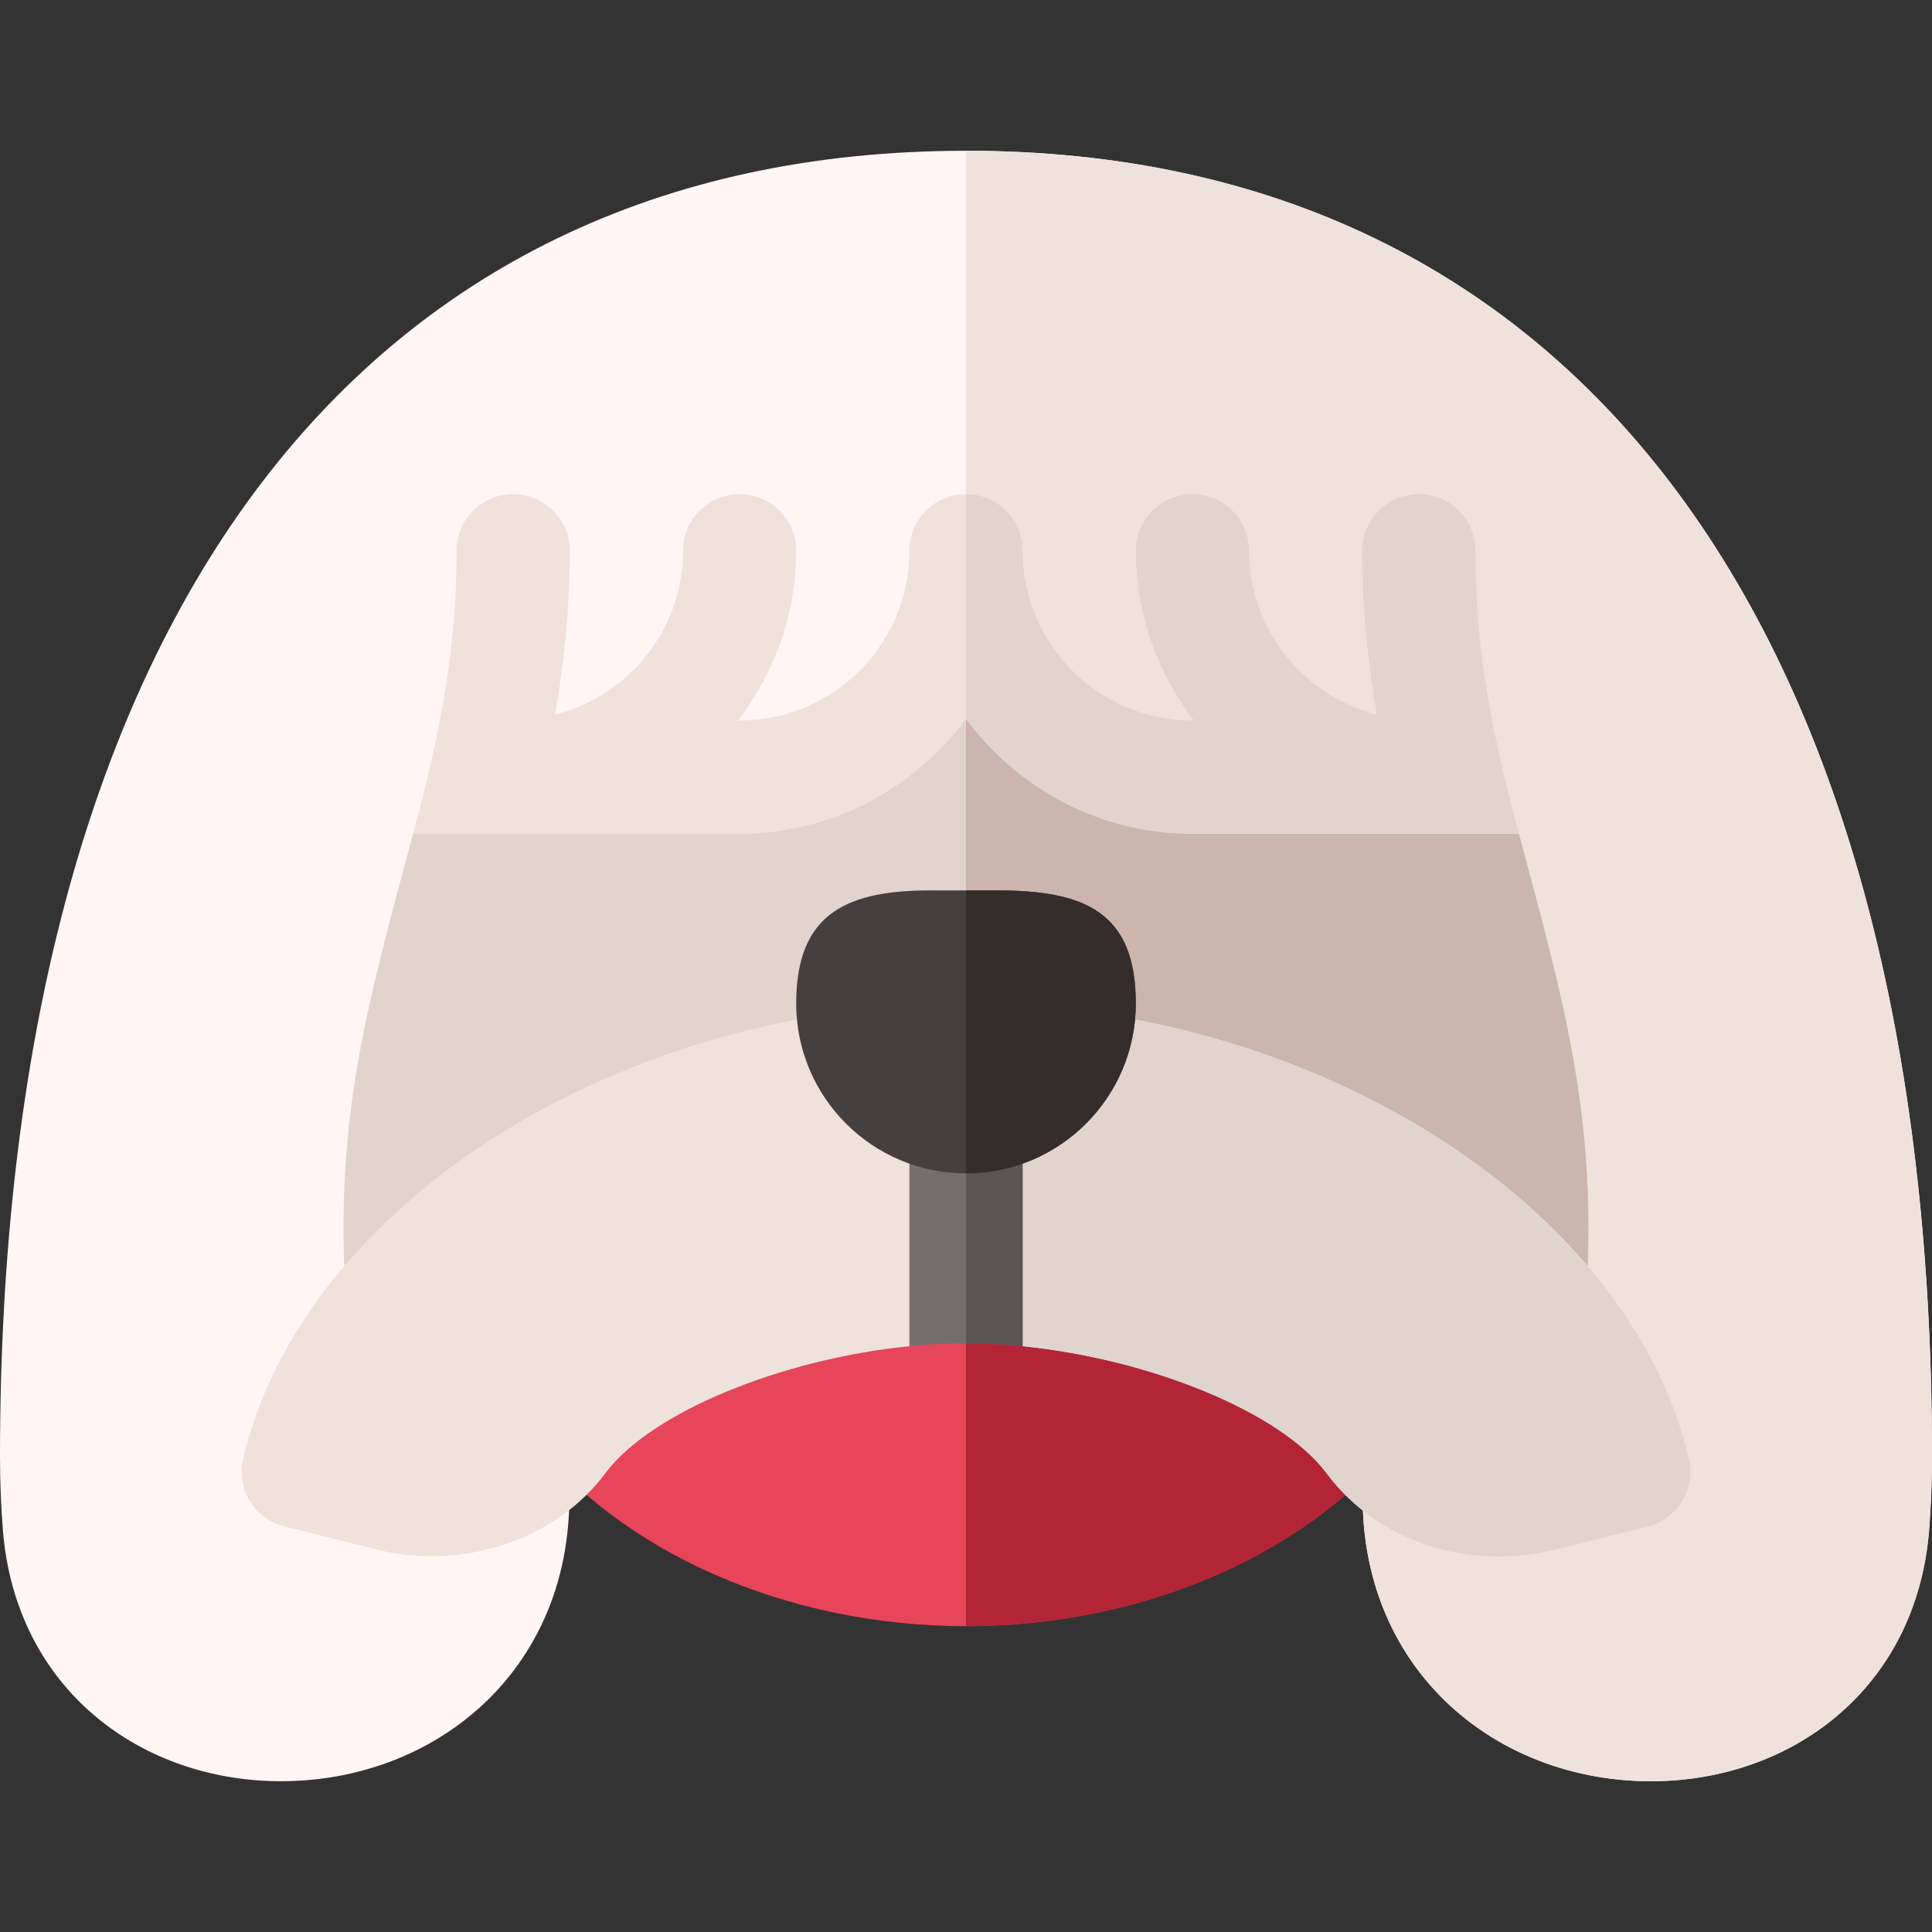 <svg id="Capa_1" enable-background="new 0 0 512 512" height="512" viewBox="0 0 512 512" width="512" xmlns="http://www.w3.org/2000/svg"><rect x="0" y="0" width="512" height="512" fill="#333333" stroke="none"/><g><path d="m256 39.956c-162.056 0-256 126.742-256 346 0 6.753.264 13.301.776 19.658 3.452 42.27 36.918 66.687 74.271 66.427 44.427-.308 82.678-35.083 74.81-89.337l106.143.007 106.143.007c-7.881 54.313 30.496 89.326 75.381 89.326 37.203 0 70.278-24.498 73.7-66.431.513-6.357.776-12.905.776-19.658 0-219.257-93.944-345.999-256-345.999z" fill="#fff5f5"/><path d="m437.523 472.044c37.203 0 70.278-24.498 73.7-66.431.513-6.357.776-12.905.776-19.658 0-219.258-93.944-346-256-346v342.755l106.143.007c-7.88 54.314 30.497 89.327 75.381 89.327z" fill="#efe2dd"/><path d="m402.53 220.956-31.042-15h-87.988l-27.5-29.334-.624-.667-28.751 30h-86.113l-31.04 15c-12.374 46.311-21.786 78.153-17.314 129h163.842 163.841c4.479-50.909-5.215-83.727-17.311-128.999z" fill="#e1d3ce"/><path d="m402.53 220.956-31.042-15h-87.988l-27.5-29.334v173.333h163.841c4.479-50.909-5.215-83.727-17.311-128.999z" fill="#ccb5ad"/><path d="m256 340.956-116.279 38.554c24.097 31.729 68.657 51.445 116.279 51.445s92.183-19.717 116.279-51.445z" fill="#e6455a"/><path d="m372.279 379.51-116.279-38.554v90c47.622 0 92.183-19.717 116.279-51.446z" fill="#b32437"/><path d="m391 145.956c0-8.291-6.709-15-15-15s-15 6.709-15 15c0 15.872 1.622 30.02 3.867 43.438-19.414-4.99-33.867-22.488-33.867-43.438 0-8.291-6.709-15-15-15s-15 6.709-15 15c0 16.948 5.865 32.426 15.383 45h-.383c-24.814 0-45-20.186-45-45 0-8.291-6.709-15-15-15s-15 6.709-15 15c0 24.814-20.186 45-45 45h-.383c9.518-12.574 15.383-28.052 15.383-45 0-8.291-6.709-15-15-15s-15 6.709-15 15c0 20.951-14.453 38.448-33.867 43.438 2.245-13.418 3.867-27.567 3.867-43.438 0-8.291-6.709-15-15-15s-15 6.709-15 15c0 27.473-4.662 49.308-11.528 75h86.528c24.62 0 46.318-12.085 60-30.463 13.682 18.378 35.38 30.463 60 30.463h86.53c-6.881-25.747-11.53-47.489-11.53-75z" fill="#efe2dd"/><path d="m316 220.956h86.53c-6.881-25.746-11.53-47.488-11.53-75 0-8.291-6.709-15-15-15s-15 6.709-15 15c0 15.872 1.622 30.02 3.867 43.438-19.414-4.99-33.867-22.488-33.867-43.438 0-8.291-6.709-15-15-15s-15 6.709-15 15c0 16.948 5.865 32.426 15.383 45h-.383c-24.814 0-45-20.186-45-45 0-8.291-6.709-15-15-15v59.537c13.682 18.378 35.38 30.463 60 30.463z" fill="#e1d3ce"/><path d="m447.572 386.556c-15.937-67.599-100.072-120.577-191.572-120.599-.005 0-.009-.002-.015-.002-91.479 0-175.62 52.969-191.558 120.601-1.875 7.983 3.003 15.996 10.957 17.988l24.243 6.064c22.734 5.684 47.476-2.314 60.776-20.156 12.12-16.273 46.831-30.315 80.596-33.699l15-15.798 15 15.798c33.75 3.386 68.448 17.422 80.566 33.669 14.123 18.935 38.56 25.721 60.835 20.186l24.214-6.064c7.955-1.992 12.833-10.004 10.958-17.988z" fill="#efe2dd"/><path d="m351.566 390.423c14.123 18.935 38.56 25.721 60.835 20.186l24.214-6.064c7.954-1.992 12.832-10.005 10.957-17.988-15.937-67.6-100.072-120.578-191.572-120.6v74.998l15 15.798c33.75 3.387 68.448 17.423 80.566 33.67z" fill="#e1d3ce"/><path d="m256 280.956c-8.291 0-15 6.709-15 15v60.798c5.048-.505 10.074-.798 15-.798s9.952.293 15 .798v-60.798c0-8.291-6.709-15-15-15z" fill="#766e6e"/><path d="m271 295.956c0-8.291-6.709-15-15-15v75c4.926 0 9.952.293 15 .798z" fill="#5b5555"/><g><path d="m263.5 235.976h-7.5-7.5c-23.851-.353-37.5 5.74-37.5 29.98 0 24.814 20.186 45 45 45s45-20.186 45-45c0-24.397-13.652-30.127-37.5-29.98z" fill="#463f3f"/><path d="m301 265.956c0-24.397-13.652-30.126-37.5-29.98h-7.5v74.98c24.814 0 45-20.186 45-45z" fill="#352c2c"/></g></g></svg>